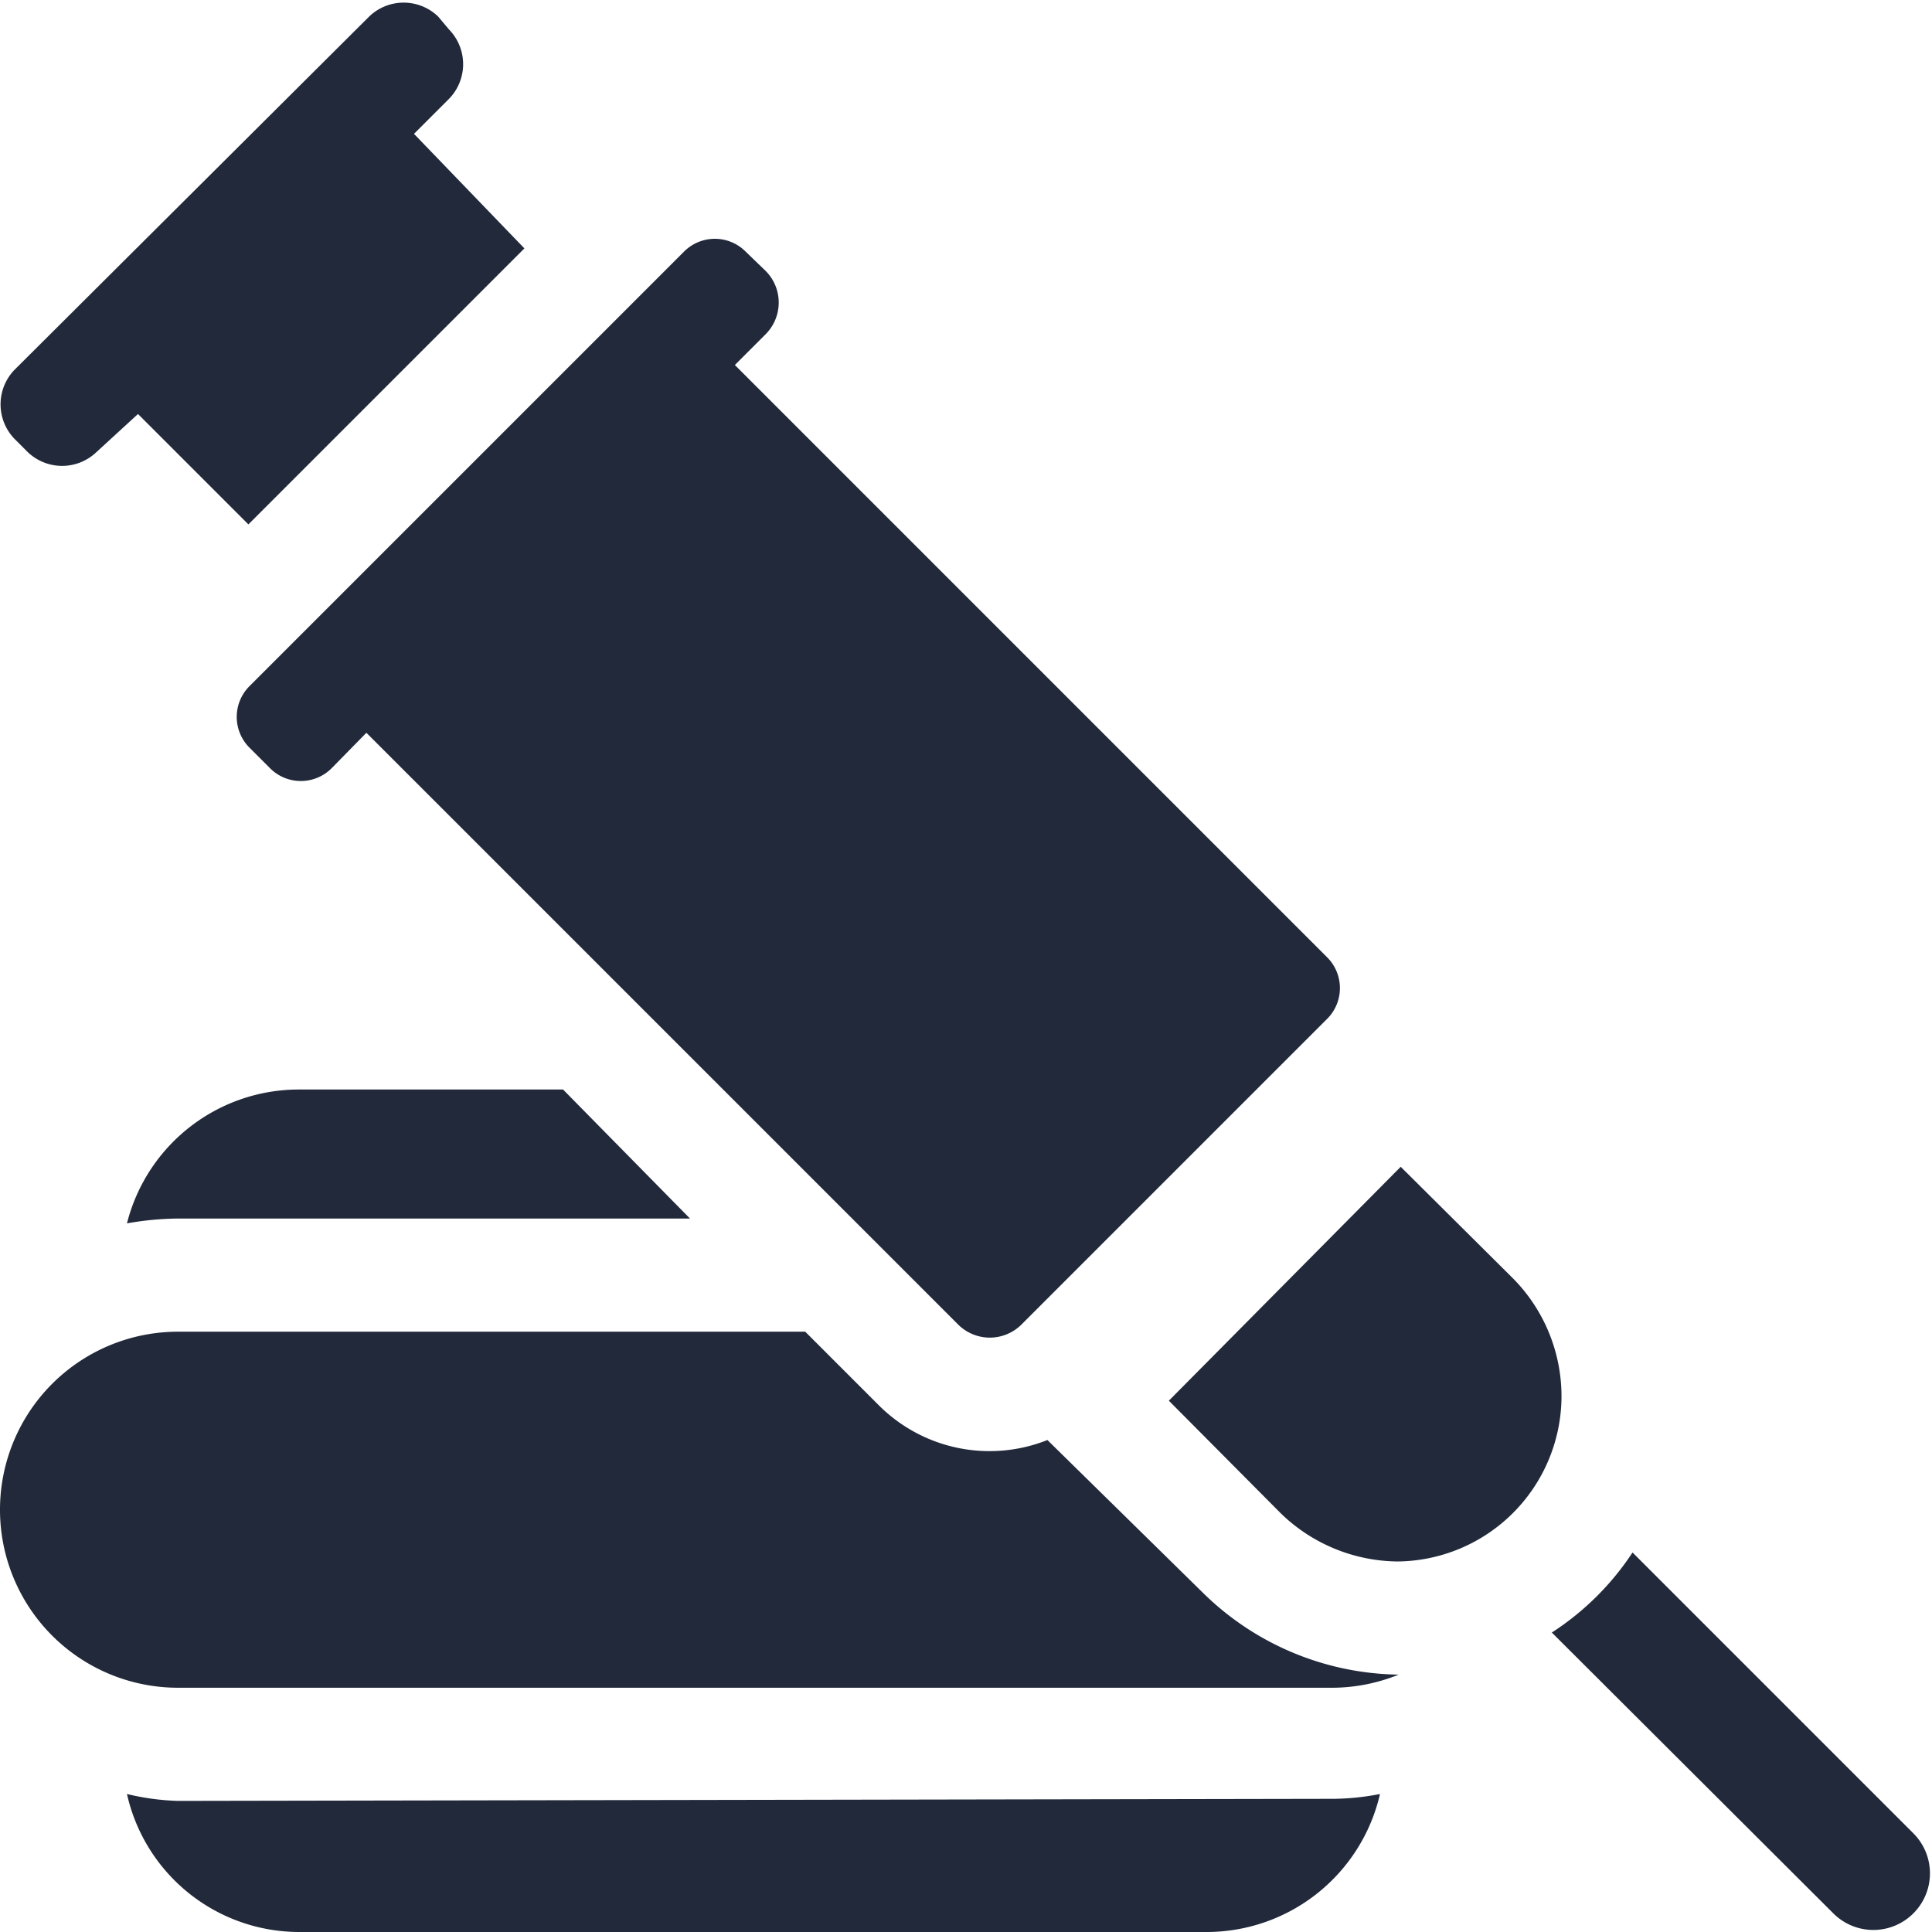 <svg id="Layer_1" data-name="Layer 1" xmlns="http://www.w3.org/2000/svg" viewBox="0 0 28 28"><defs><style>.cls-1{fill:none;}.cls-2{fill:#21293a;}</style></defs><rect class="cls-1" width="28" height="28"/><path class="cls-2" d="M22.49,23.66l4.08,4.07a.82.82,0,0,0,1.16,0l0,0a.82.82,0,0,0,0-1.16l-4.07-4.07A4,4,0,0,1,22.49,23.66Z"/><path class="cls-2" d="M16.94,20.3l1.62,1.63a2.46,2.46,0,0,0,1.7.7h0a2.4,2.4,0,0,0,2.37-2.35v0a2.43,2.43,0,0,0-.7-1.75l-1.63-1.62Z"/><path class="cls-2" d="M9.91,3.65,3.62,9.94a.63.63,0,0,0,0,.9l.29.29a.63.63,0,0,0,.9,0l.5-.51,8.58,8.58a.65.65,0,0,0,.91,0l4.43-4.43a.63.63,0,0,0,0-.9L10.65,5.29l.45-.45a.65.65,0,0,0,0-.91l-.29-.28A.63.63,0,0,0,9.91,3.65Z"/><path class="cls-2" d="M1.4,6.55,2,6l1.6,1.6,4-4L6,1.94l.51-.51a.72.72,0,0,0,0-1L6.35.24a.72.72,0,0,0-1,0L.21,5.36a.72.72,0,0,0,0,1l.17.17A.72.72,0,0,0,1.4,6.55Z"/><path class="cls-2" d="M2.58,26.1A3.57,3.57,0,0,1,1.84,26,2.56,2.56,0,0,0,4.33,28H17.51A2.58,2.58,0,0,0,20,26a3.64,3.64,0,0,1-.74.07Z"/><path class="cls-2" d="M4.33,15.79a2.57,2.57,0,0,0-2.49,1.94,4.42,4.42,0,0,1,.74-.07H10L8.16,15.79Z"/><path class="cls-2" d="M15.18,20.87a2.27,2.27,0,0,1-2.45-.51L11.67,19.3H2.58a2.58,2.58,0,0,0,0,5.16H19.27a2.57,2.57,0,0,0,1-.19,4.12,4.12,0,0,1-2.83-1.18Z"/></svg>